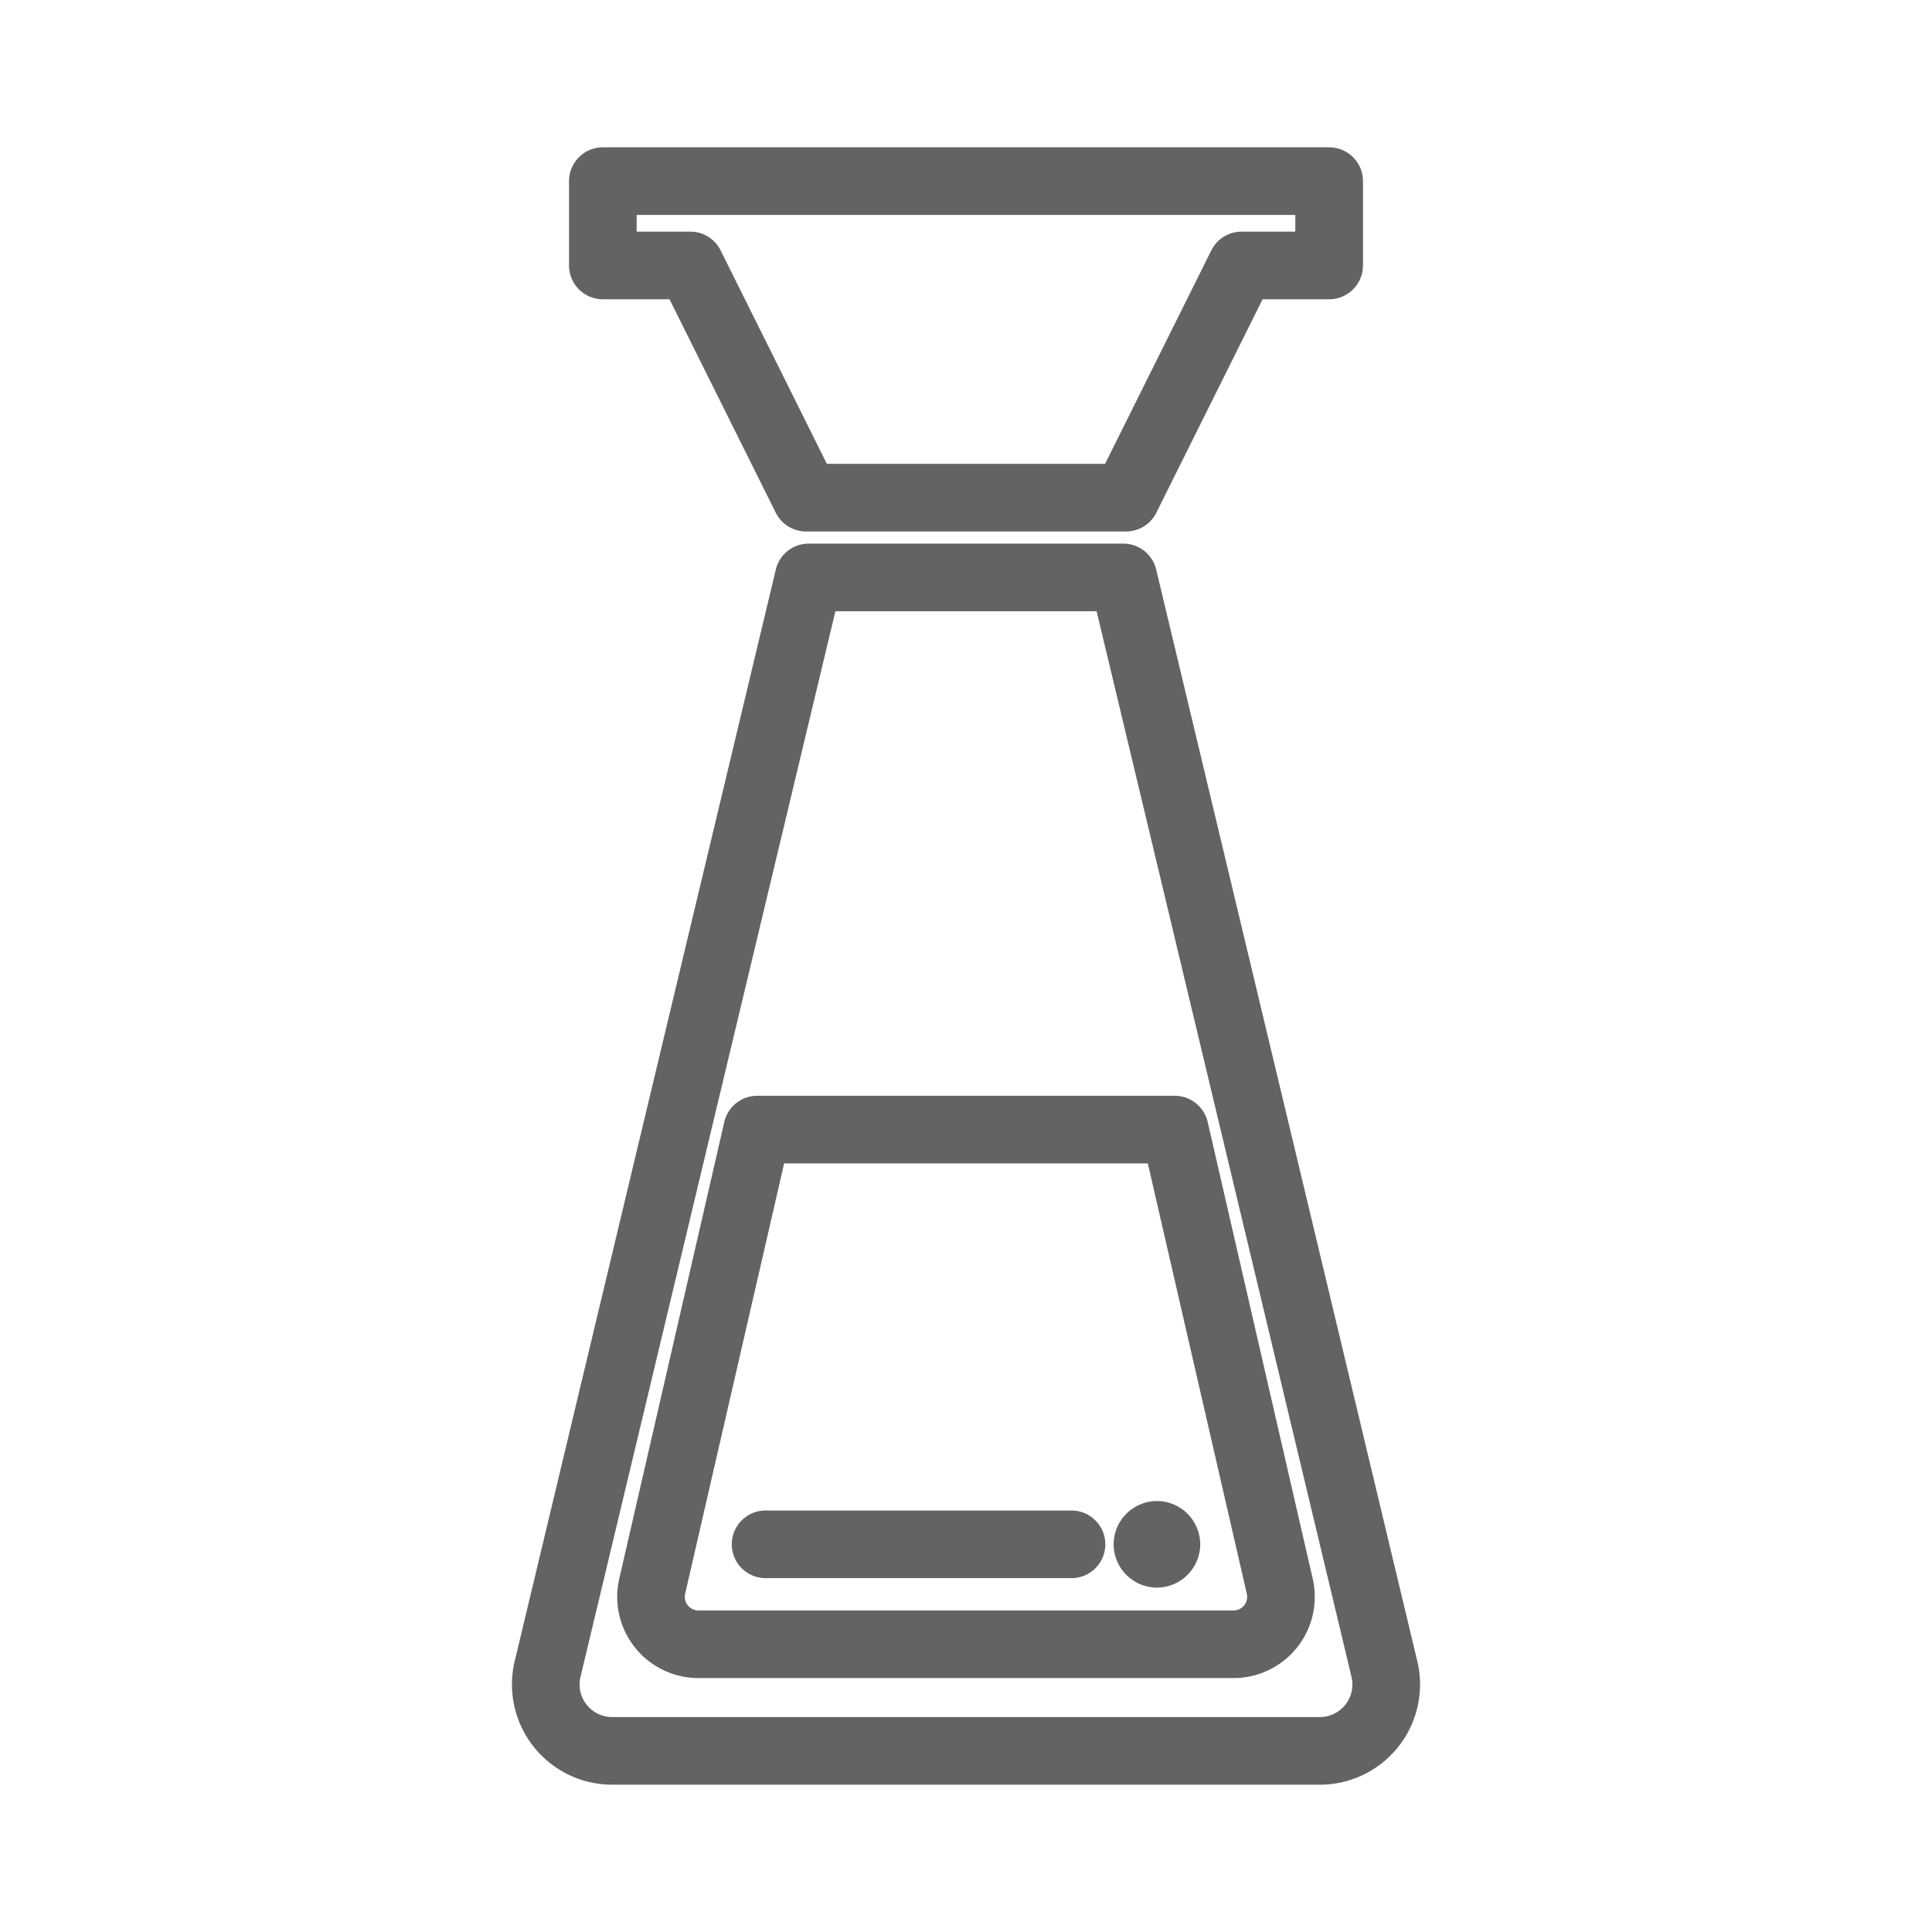 <svg xmlns="http://www.w3.org/2000/svg" width="80" height="80" viewBox="0 0 80 80">
  <g id="グループ_8" data-name="グループ 8" transform="translate(-324 -718.65)">
    <rect id="長方形_68" data-name="長方形 68" width="80" height="80" transform="translate(324 718.65)" fill="#fff"/>
    <path id="パス_353" data-name="パス 353" d="M31.355,482.024H48.644a1.4,1.4,0,0,1,1.364,1.086l4.348,18.907a3.363,3.363,0,0,1-3.278,4.118H28.921a3.364,3.364,0,0,1-3.278-4.118l4.348-18.907A1.4,1.4,0,0,1,31.355,482.024Zm16.174,2.8H32.47l-4.1,17.821a.564.564,0,0,0,.55.69H51.078a.563.563,0,0,0,.55-.689Z" transform="translate(324 282)" fill="#626464"/>
    <path id="パス_354" data-name="パス 354" d="M54.65,510.55H25.35a4.15,4.15,0,0,1-4.037-5.116l10.812-45.2a1.4,1.4,0,0,1,1.362-1.074H46.513a1.4,1.4,0,0,1,1.362,1.074l10.812,45.2a4.15,4.15,0,0,1-4.037,5.116ZM34.592,461.96,24.037,506.086a1.35,1.35,0,0,0,1.313,1.664h29.3a1.35,1.35,0,0,0,1.313-1.664L45.408,461.96Z" transform="translate(324 282)" fill="#626464"/>
    <path id="パス_355" data-name="パス 355" d="M24.963,442.75H55.038a1.4,1.4,0,0,1,1.4,1.4v3.492a1.4,1.4,0,0,1-1.4,1.4H52.281l-4.4,8.839a1.4,1.4,0,0,1-1.253.776H33.376a1.4,1.4,0,0,1-1.253-.776l-4.4-8.839H24.963a1.4,1.4,0,0,1-1.4-1.4V444.15A1.4,1.4,0,0,1,24.963,442.75Zm28.675,2.8H26.363v.692h2.223a1.4,1.4,0,0,1,1.253.776l4.4,8.839H45.758l4.4-8.839a1.4,1.4,0,0,1,1.253-.776h2.223Z" transform="translate(324 282)" fill="#626464"/>
    <path id="線_121" data-name="線 121" d="M12.668,1.4H0A1.4,1.4,0,0,1-1.4,0,1.4,1.4,0,0,1,0-1.4H12.668a1.4,1.4,0,0,1,1.4,1.4A1.4,1.4,0,0,1,12.668,1.4Z" transform="translate(355.701 782.597)" fill="#626464"/>
    <path id="楕円形_1" data-name="楕円形 1" d="M.393-1.4A1.8,1.8,0,0,1,2.186.393,1.8,1.8,0,0,1,.393,2.186,1.8,1.8,0,0,1-1.4.393,1.8,1.8,0,0,1,.393-1.4Z" transform="translate(371.513 782.204)" fill="#626464"/>
  </g>
</svg>
